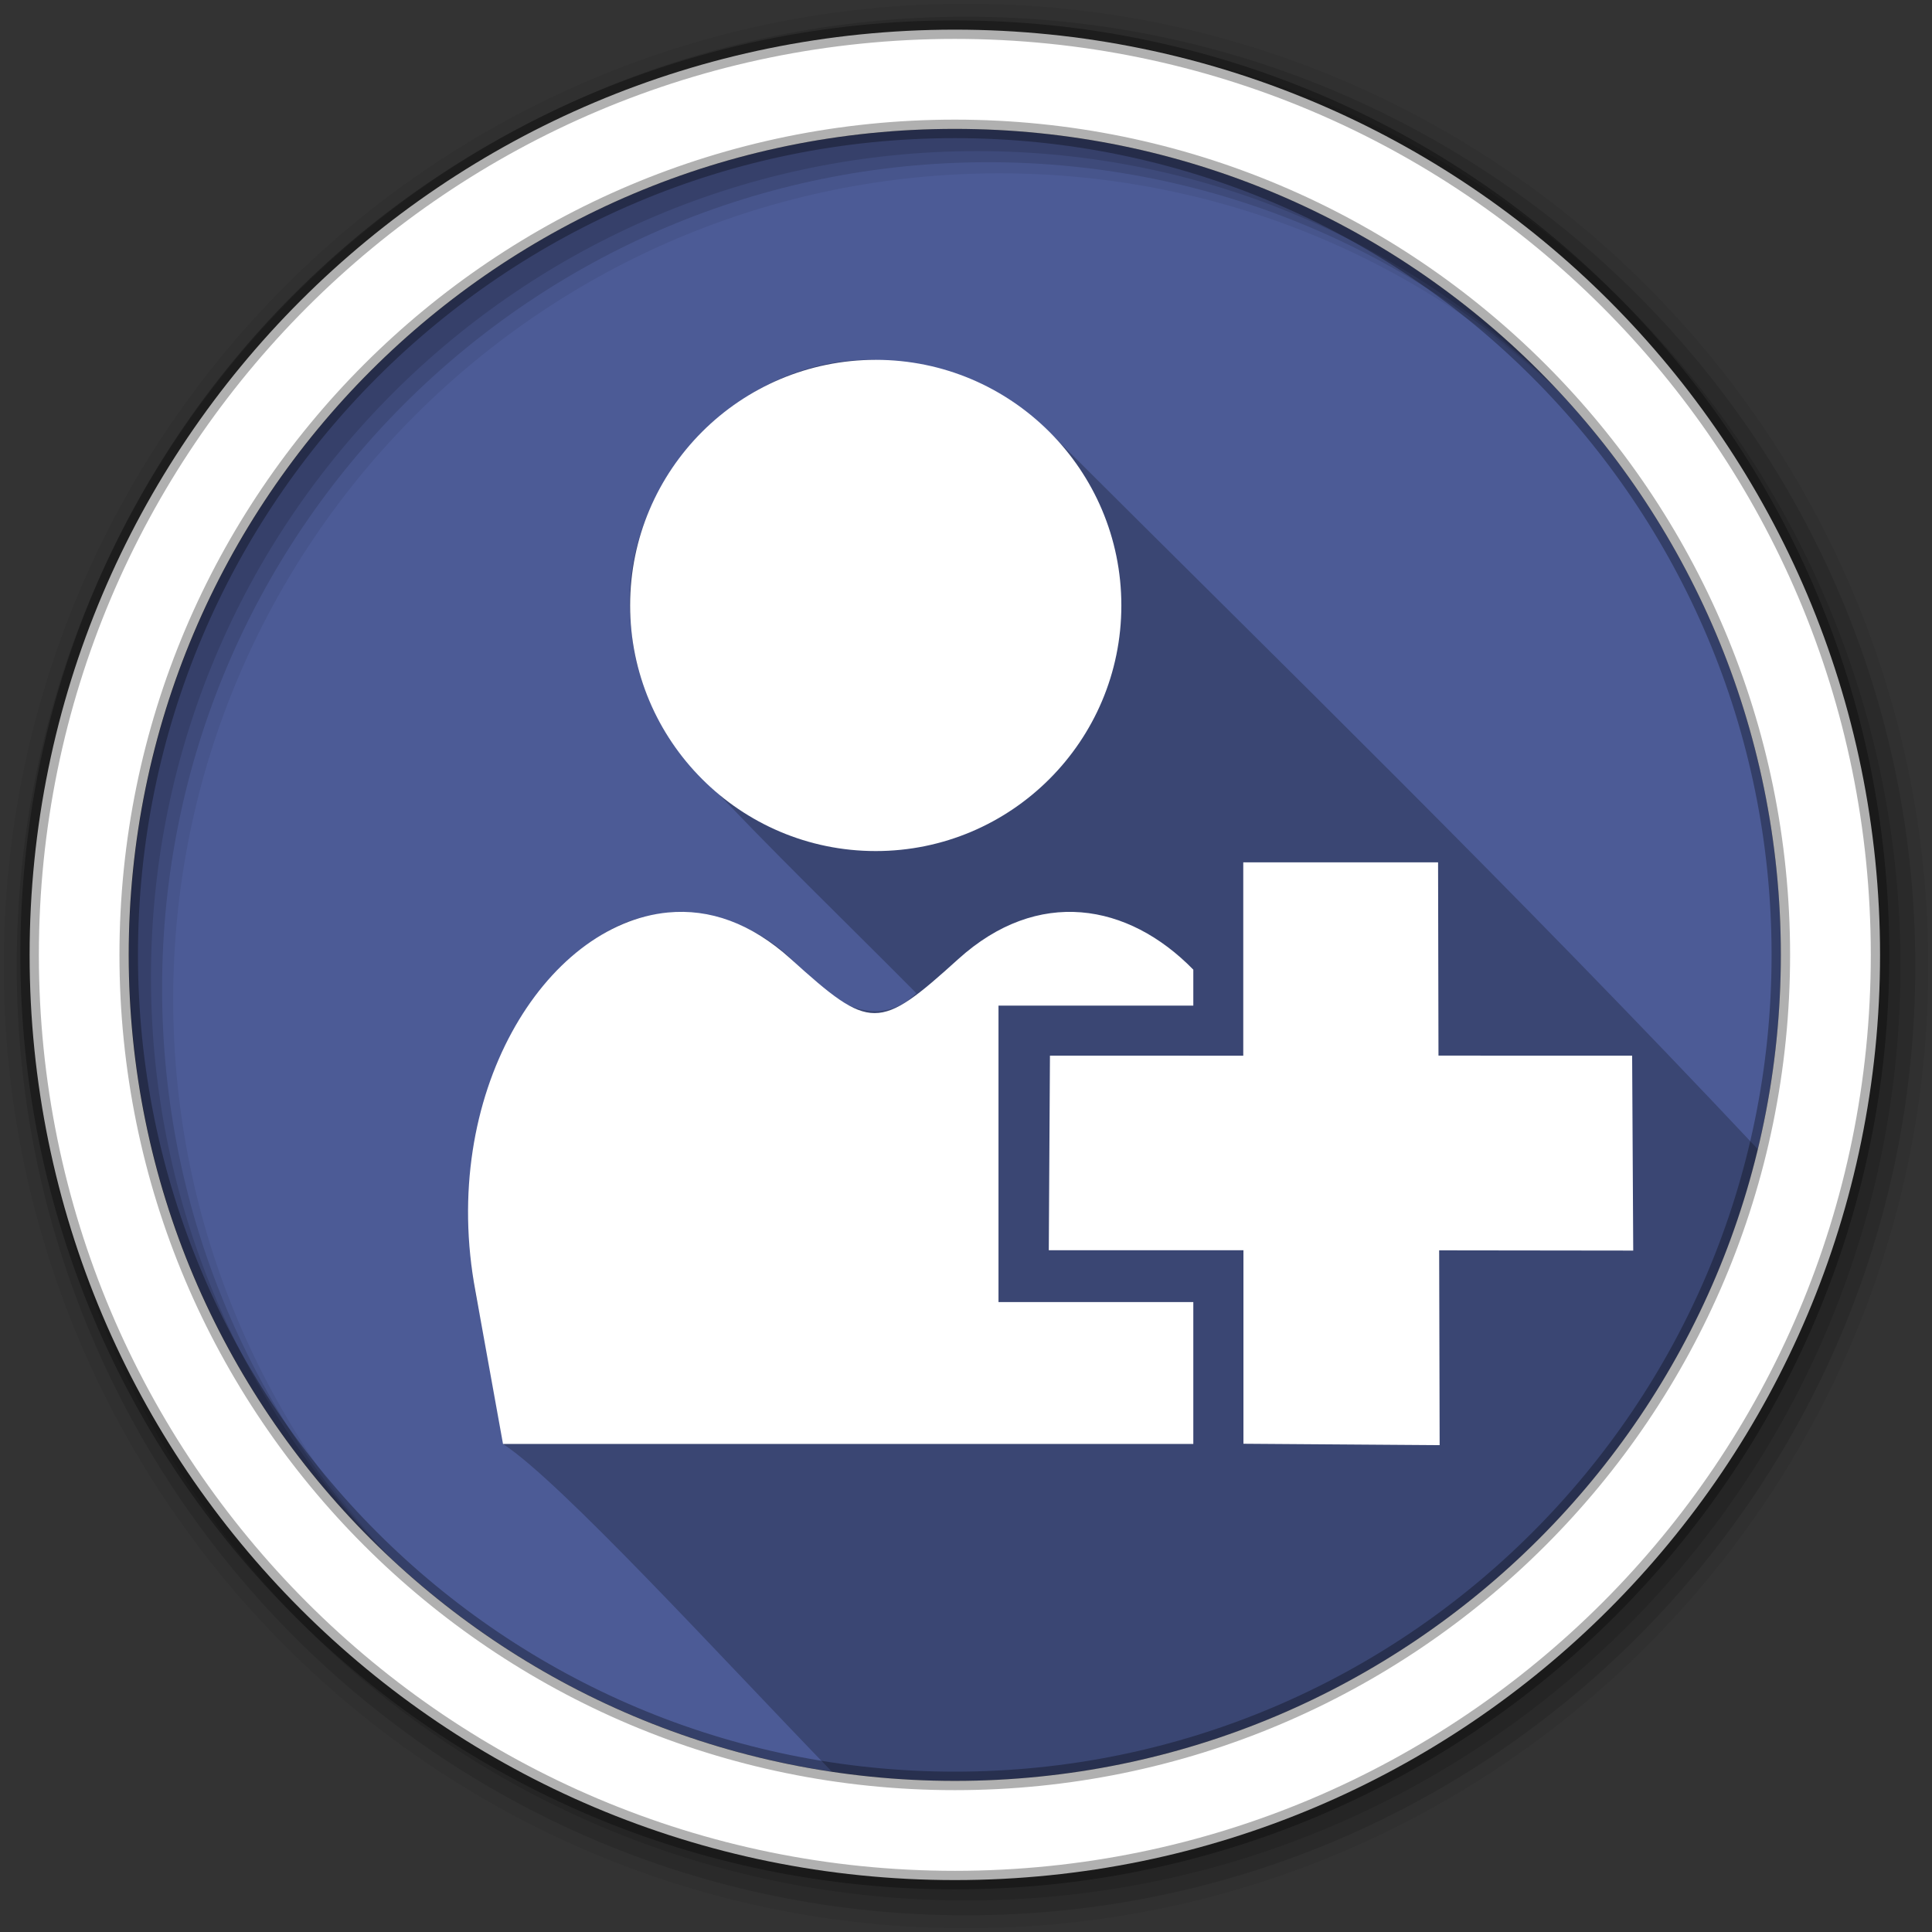 <svg height="512" viewBox="0 0 512 512" width="512" xmlns="http://www.w3.org/2000/svg">
 <rect x="0" y="0" width="512" height="512" fill="#333333" stroke="none"/>
 <g fill-rule="evenodd">
  <path d="m471.95 253.05c0 120.9-98.01 218.9-218.9 218.9-120.9 0-218.9-98.01-218.9-218.9 0-120.9 98.01-218.9 218.9-218.9 120.9 0 218.9 98.01 218.9 218.9" fill="#4C5B96"/>
  <path d="m230.31 95.34c-36.798.021-68.25 36.01-62.875 72.59 1.304 13.919 7.962 26.691 17.469 36.594 19.308 20.708 39.26 39.833 57.938 58.688-10.685 10.554-24.429 1.499-31.969-7.875-13.736-14.594-37.747-18.482-54.09-5.719-30.751 22.472-37.69 65.12-29.28 100.28l5.906 32.844c15.272 9.993 57.32 56.05 87.09 86.81 10.621 1.583 21.469 2.406 32.531 2.406 103.15 0 189.65-71.37 212.81-167.41-65.2-69.34-125.61-127.99-186.47-188.75-10.456-8.638-21.981-16.864-36.09-18.281-3.386-1.498-8.881.956-11.219-2.156-.587-.018-1.166-.032-1.75-.031" fill-opacity=".235"/>
  <path d="m256 1c-140.83 0-255 114.17-255 255s114.17 255 255 255 255-114.17 255-255-114.17-255-255-255m8.827 44.931c120.9 0 218.9 98 218.9 218.9s-98 218.9-218.9 218.9-218.93-98-218.93-218.9 98.03-218.9 218.93-218.9" fill-opacity=".067"/>
  <g fill-opacity=".129">
   <path d="m256 4.433c-138.94 0-251.57 112.63-251.57 251.57s112.63 251.57 251.57 251.57 251.57-112.63 251.57-251.57-112.63-251.57-251.57-251.57m5.885 38.556c120.9 0 218.9 98 218.9 218.9s-98 218.9-218.9 218.9-218.93-98-218.93-218.9 98.03-218.9 218.93-218.9"/>
   <path d="m256 8.356c-136.77 0-247.64 110.87-247.64 247.64s110.87 247.64 247.64 247.64 247.64-110.87 247.64-247.64-110.87-247.64-247.64-247.64m2.942 31.691c120.9 0 218.9 98 218.9 218.9s-98 218.9-218.9 218.9-218.93-98-218.93-218.9 98.03-218.9 218.93-218.9"/>
  </g>
  <path d="m253.04 7.859c-135.42 0-245.19 109.78-245.19 245.19 0 135.42 109.78 245.19 245.19 245.19 135.42 0 245.19-109.78 245.19-245.19 0-135.42-109.78-245.19-245.19-245.19zm0 26.297c120.9 0 218.9 98 218.9 218.9s-98 218.9-218.9 218.9-218.93-98-218.93-218.9 98.03-218.9 218.93-218.9z" fill="#ffffff" stroke="#000000" stroke-opacity=".31" stroke-width="4.904"/>
 </g>
 <path d="m232.08 95.36c-35.912 0-65.09 29.16-65.09 65.09 0 35.912 29.16 65.09 65.09 65.09 35.912 0 65.09-29.16 65.09-65.09 0-35.912-29.16-65.09-65.09-65.09m-54.999 146.45c-32.661 3.104-60.868 48.2-51.07 100.45l7.29 40.4h182.94v-37.599h-51.627v-78.557h51.627v-9.534c-17.291-17.704-41.21-21.87-62.29-2.801-21.08 19.09-23.25 19.09-44.34 0-10.648-9.642-21.658-13.377-32.553-12.353m114.47 51.623v24.689h48.27c-.252-8.762-1.221-16.932-3.376-24.689z" fill="#ffffff" fill-rule="evenodd"/>
 <path d="m277.94 331.33l.308-51.575 51.23.013v-51.24h51.627l.109 51.22 51.32.013.289 51.658-51.43-.064.128 51.627-51.996-.372v-51.28z" fill="#ffffff"/>
</svg>
